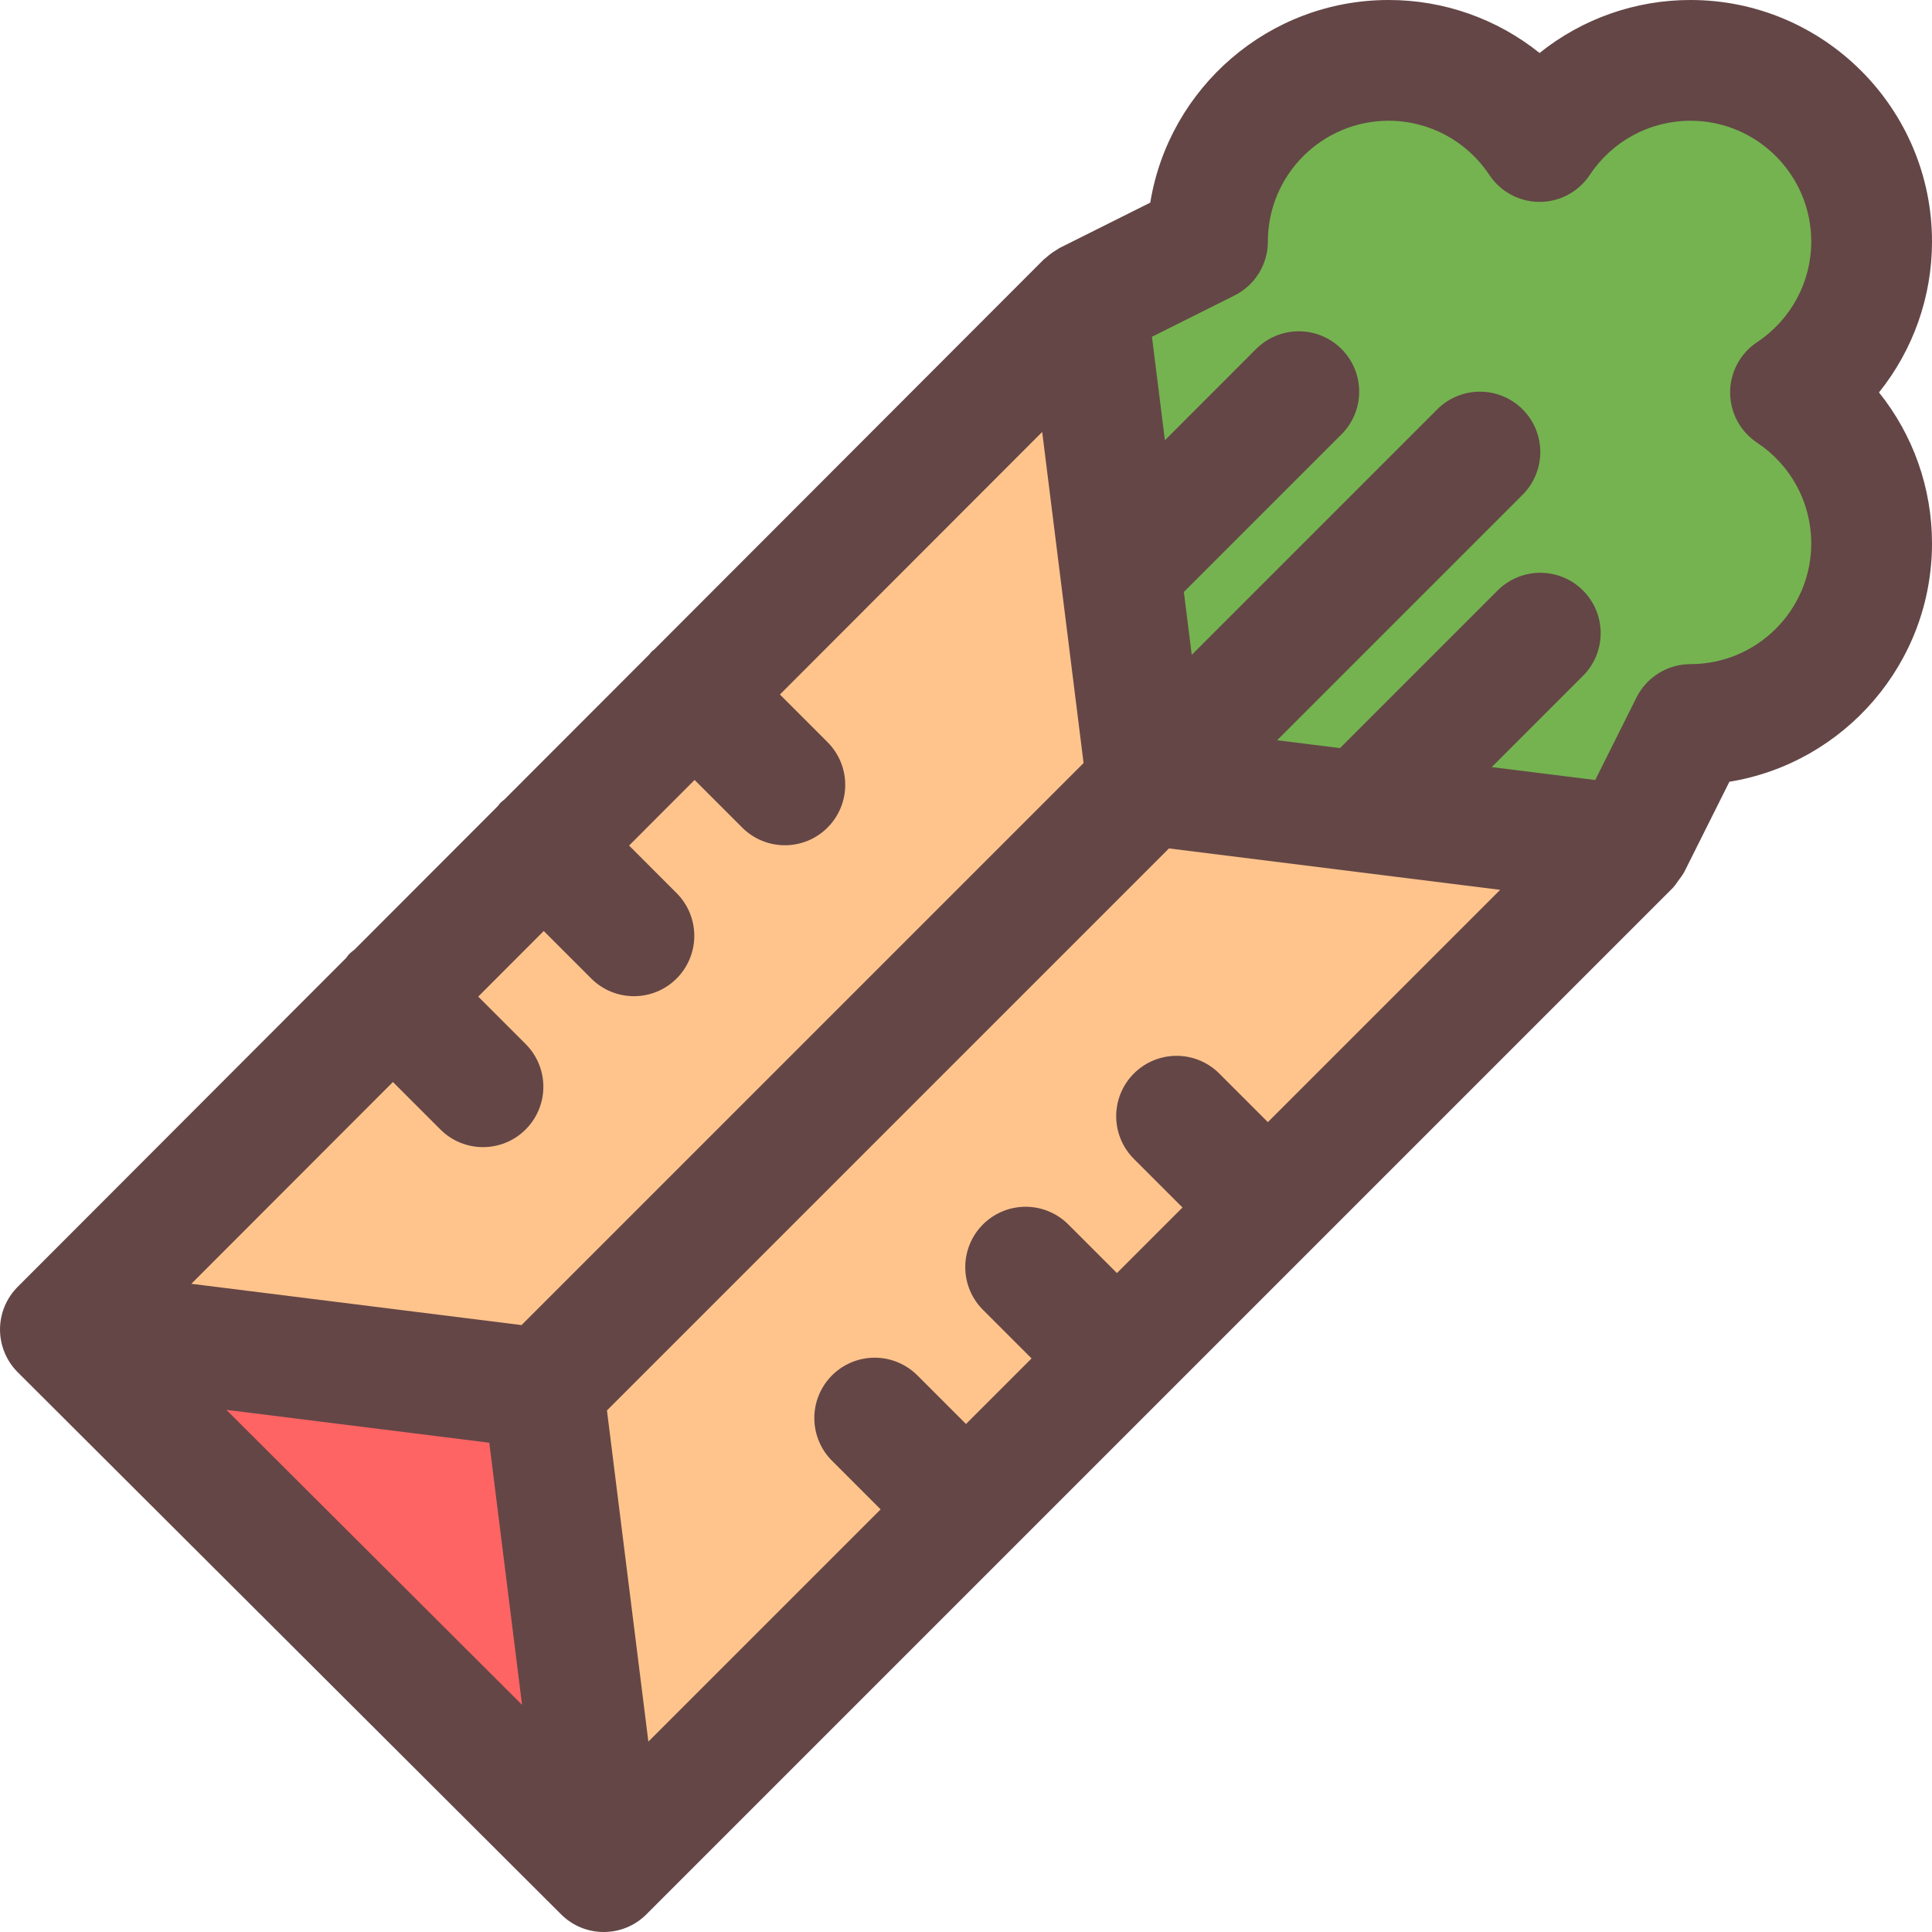 <svg width="256" height="256" viewBox="0 0 256 256" fill="none" xmlns="http://www.w3.org/2000/svg">
<g clip-path="url(#clip0_5_132)">
<path d="M237.252 52C240.557 49.815 243.269 46.844 245.144 43.353C247.02 39.863 248.001 35.962 248 32C248 25.635 245.471 19.53 240.971 15.029C236.47 10.529 230.365 8 224 8C220.038 7.998 216.137 8.979 212.647 10.854C209.157 12.729 206.186 15.44 204 18.744C201.814 15.44 198.843 12.729 195.353 10.854C191.863 8.979 187.962 7.998 184 8C177.635 8 171.53 10.529 167.029 15.029C162.529 19.53 160 25.635 160 32L144 40L8 176.168L80 248L216 112L224 96C230.365 96 236.47 93.471 240.971 88.971C245.471 84.47 248 78.365 248 72C248.001 68.038 247.02 64.137 245.144 60.647C243.269 57.156 240.557 54.185 237.252 52Z" fill="#75B350"/>
<path d="M144 40L8 176.168L80 248L216 112L152 104L144 40Z" fill="#FFC48C"/>
<path d="M72 184L8 176L80 248L72 184Z" fill="#FF6464"/>
<path d="M256 32C256 14.356 241.644 1.63693e-05 224 1.63693e-05C216.728 -0.007 209.672 2.469 204 7.02C198.328 2.469 191.272 -0.007 184 1.63693e-05C168.108 1.63693e-05 154.888 11.644 152.416 26.848L140.424 32.844C140.364 32.872 140.32 32.916 140.264 32.944C140.132 33.016 140.012 33.108 139.88 33.188C139.411 33.469 138.972 33.799 138.572 34.172C138.5 34.24 138.412 34.276 138.34 34.344L86.688 86.064C86.576 86.164 86.448 86.236 86.344 86.344C86.236 86.452 86.16 86.58 86.06 86.692L66.82 105.952C66.664 106.088 66.492 106.196 66.344 106.344C66.192 106.496 66.088 106.668 65.948 106.828L46.956 125.844C46.752 126.012 46.536 126.152 46.344 126.344C46.148 126.536 46.004 126.76 45.836 126.964L2.34 170.516C1.598 171.26 1.009 172.142 0.608 173.114C0.207 174.085 0.001 175.126 0.002 176.176C0.003 177.227 0.211 178.268 0.614 179.238C1.018 180.208 1.608 181.09 2.352 181.832L74.352 253.664C75.912 255.224 77.956 256 80 256C82.048 256 84.092 255.22 85.656 253.656L221.656 117.656C221.688 117.624 221.704 117.584 221.736 117.552C221.996 117.28 222.196 116.948 222.424 116.636C222.648 116.328 222.892 116.044 223.064 115.716C223.092 115.664 223.136 115.632 223.156 115.58L229.152 103.588C244.356 101.116 256 87.892 256 72C256 64.616 253.472 57.6 248.976 52C253.529 46.329 256.007 39.273 256 32ZM29.996 186.812L64.832 191.168L69.176 225.9L29.996 186.812ZM69.108 175.58L25.356 170.108L52.064 143.372L58.344 149.652C59.908 151.22 61.952 152 64 152C66.048 152 68.092 151.22 69.656 149.656C71.156 148.156 71.998 146.121 71.998 144C71.998 141.879 71.156 139.844 69.656 138.344L63.368 132.056L72.048 123.364L78.344 129.66C79.908 131.22 81.952 132 84 132C86.048 132 88.092 131.22 89.656 129.656C91.156 128.156 91.998 126.121 91.998 124C91.998 121.879 91.156 119.844 89.656 118.344L83.356 112.04L92.036 103.348L98.344 109.656C99.908 111.22 101.952 112 104 112C106.048 112 108.092 111.22 109.656 109.656C111.156 108.156 111.998 106.121 111.998 104C111.998 101.879 111.156 99.844 109.656 98.344L103.344 92.028L138.096 57.236L143.58 101.108L69.108 175.58ZM168 148.688L161.656 142.344C160.918 141.58 160.035 140.97 159.059 140.551C158.083 140.132 157.033 139.911 155.971 139.902C154.909 139.893 153.856 140.095 152.872 140.497C151.889 140.9 150.996 141.494 150.245 142.245C149.494 142.996 148.9 143.889 148.497 144.872C148.095 145.856 147.893 146.909 147.902 147.971C147.911 149.033 148.132 150.083 148.551 151.059C148.97 152.035 149.58 152.918 150.344 153.656L156.688 160L148 168.688L141.656 162.344C140.918 161.58 140.035 160.97 139.059 160.551C138.083 160.132 137.033 159.911 135.971 159.902C134.909 159.893 133.856 160.095 132.872 160.497C131.889 160.9 130.996 161.494 130.245 162.245C129.494 162.996 128.9 163.889 128.497 164.872C128.095 165.856 127.893 166.909 127.902 167.971C127.911 169.033 128.132 170.083 128.551 171.059C128.97 172.035 129.58 172.918 130.344 173.656L136.688 180L128 188.688L121.656 182.344C120.918 181.58 120.035 180.97 119.059 180.551C118.083 180.132 117.033 179.911 115.971 179.902C114.909 179.893 113.856 180.095 112.872 180.497C111.889 180.9 110.996 181.494 110.245 182.245C109.494 182.996 108.9 183.889 108.497 184.872C108.095 185.856 107.893 186.909 107.902 187.971C107.911 189.033 108.132 190.083 108.551 191.059C108.97 192.035 109.58 192.918 110.344 193.656L116.688 200L85.912 230.772L80.424 186.888L154.892 112.42L198.78 117.908L168 148.688ZM232.828 58.664C235.033 60.121 236.842 62.102 238.093 64.429C239.345 66.756 240 69.358 240 72C240 80.824 232.824 88 224 88C222.514 88 221.058 88.413 219.794 89.194C218.53 89.974 217.509 91.091 216.844 92.42L211.376 103.356L197.664 101.644L209.656 89.652C210.42 88.914 211.03 88.031 211.449 87.055C211.868 86.079 212.089 85.029 212.098 83.967C212.107 82.905 211.905 81.852 211.503 80.868C211.1 79.885 210.506 78.992 209.755 78.241C209.004 77.49 208.111 76.896 207.128 76.493C206.144 76.091 205.091 75.889 204.029 75.898C202.967 75.907 201.917 76.128 200.941 76.547C199.965 76.966 199.082 77.576 198.344 78.34L177.556 99.128L169.224 98.084L201.656 65.652C202.42 64.914 203.03 64.031 203.449 63.055C203.868 62.079 204.089 61.029 204.098 59.967C204.107 58.905 203.905 57.852 203.503 56.868C203.1 55.885 202.506 54.992 201.755 54.241C201.004 53.49 200.111 52.896 199.128 52.493C198.144 52.091 197.091 51.889 196.029 51.898C194.967 51.907 193.917 52.128 192.941 52.547C191.965 52.967 191.082 53.576 190.344 54.34L157.912 86.772L156.868 78.44L177.656 57.652C178.42 56.914 179.03 56.031 179.449 55.055C179.868 54.079 180.089 53.029 180.098 51.967C180.107 50.905 179.905 49.852 179.503 48.868C179.1 47.885 178.506 46.992 177.755 46.241C177.004 45.49 176.111 44.896 175.128 44.493C174.144 44.091 173.091 43.889 172.029 43.898C170.967 43.907 169.917 44.128 168.941 44.547C167.965 44.967 167.082 45.576 166.344 46.34L154.356 58.332L152.64 44.624L163.576 39.156C164.905 38.492 166.023 37.471 166.805 36.206C167.586 34.943 168 33.486 168 32C168 23.176 175.176 16 184 16C189.372 16 194.356 18.68 197.336 23.168C198.064 24.27 199.054 25.174 200.217 25.799C201.38 26.424 202.68 26.752 204 26.752C205.32 26.752 206.62 26.424 207.783 25.799C208.946 25.174 209.936 24.27 210.664 23.168C212.121 20.964 214.102 19.155 216.429 17.904C218.757 16.654 221.358 15.999 224 16C232.824 16 240 23.176 240 32C240 37.368 237.32 42.352 232.828 45.336C231.728 46.065 230.826 47.056 230.202 48.218C229.578 49.381 229.251 50.68 229.251 52C229.251 53.32 229.578 54.619 230.202 55.782C230.826 56.944 231.728 57.935 232.828 58.664Z" fill="#644646"/>
</g>
<defs>
<clipPath id="clip0_5_132">
<rect width="256" height="256" fill="white"/>
</clipPath>
</defs>
</svg>
